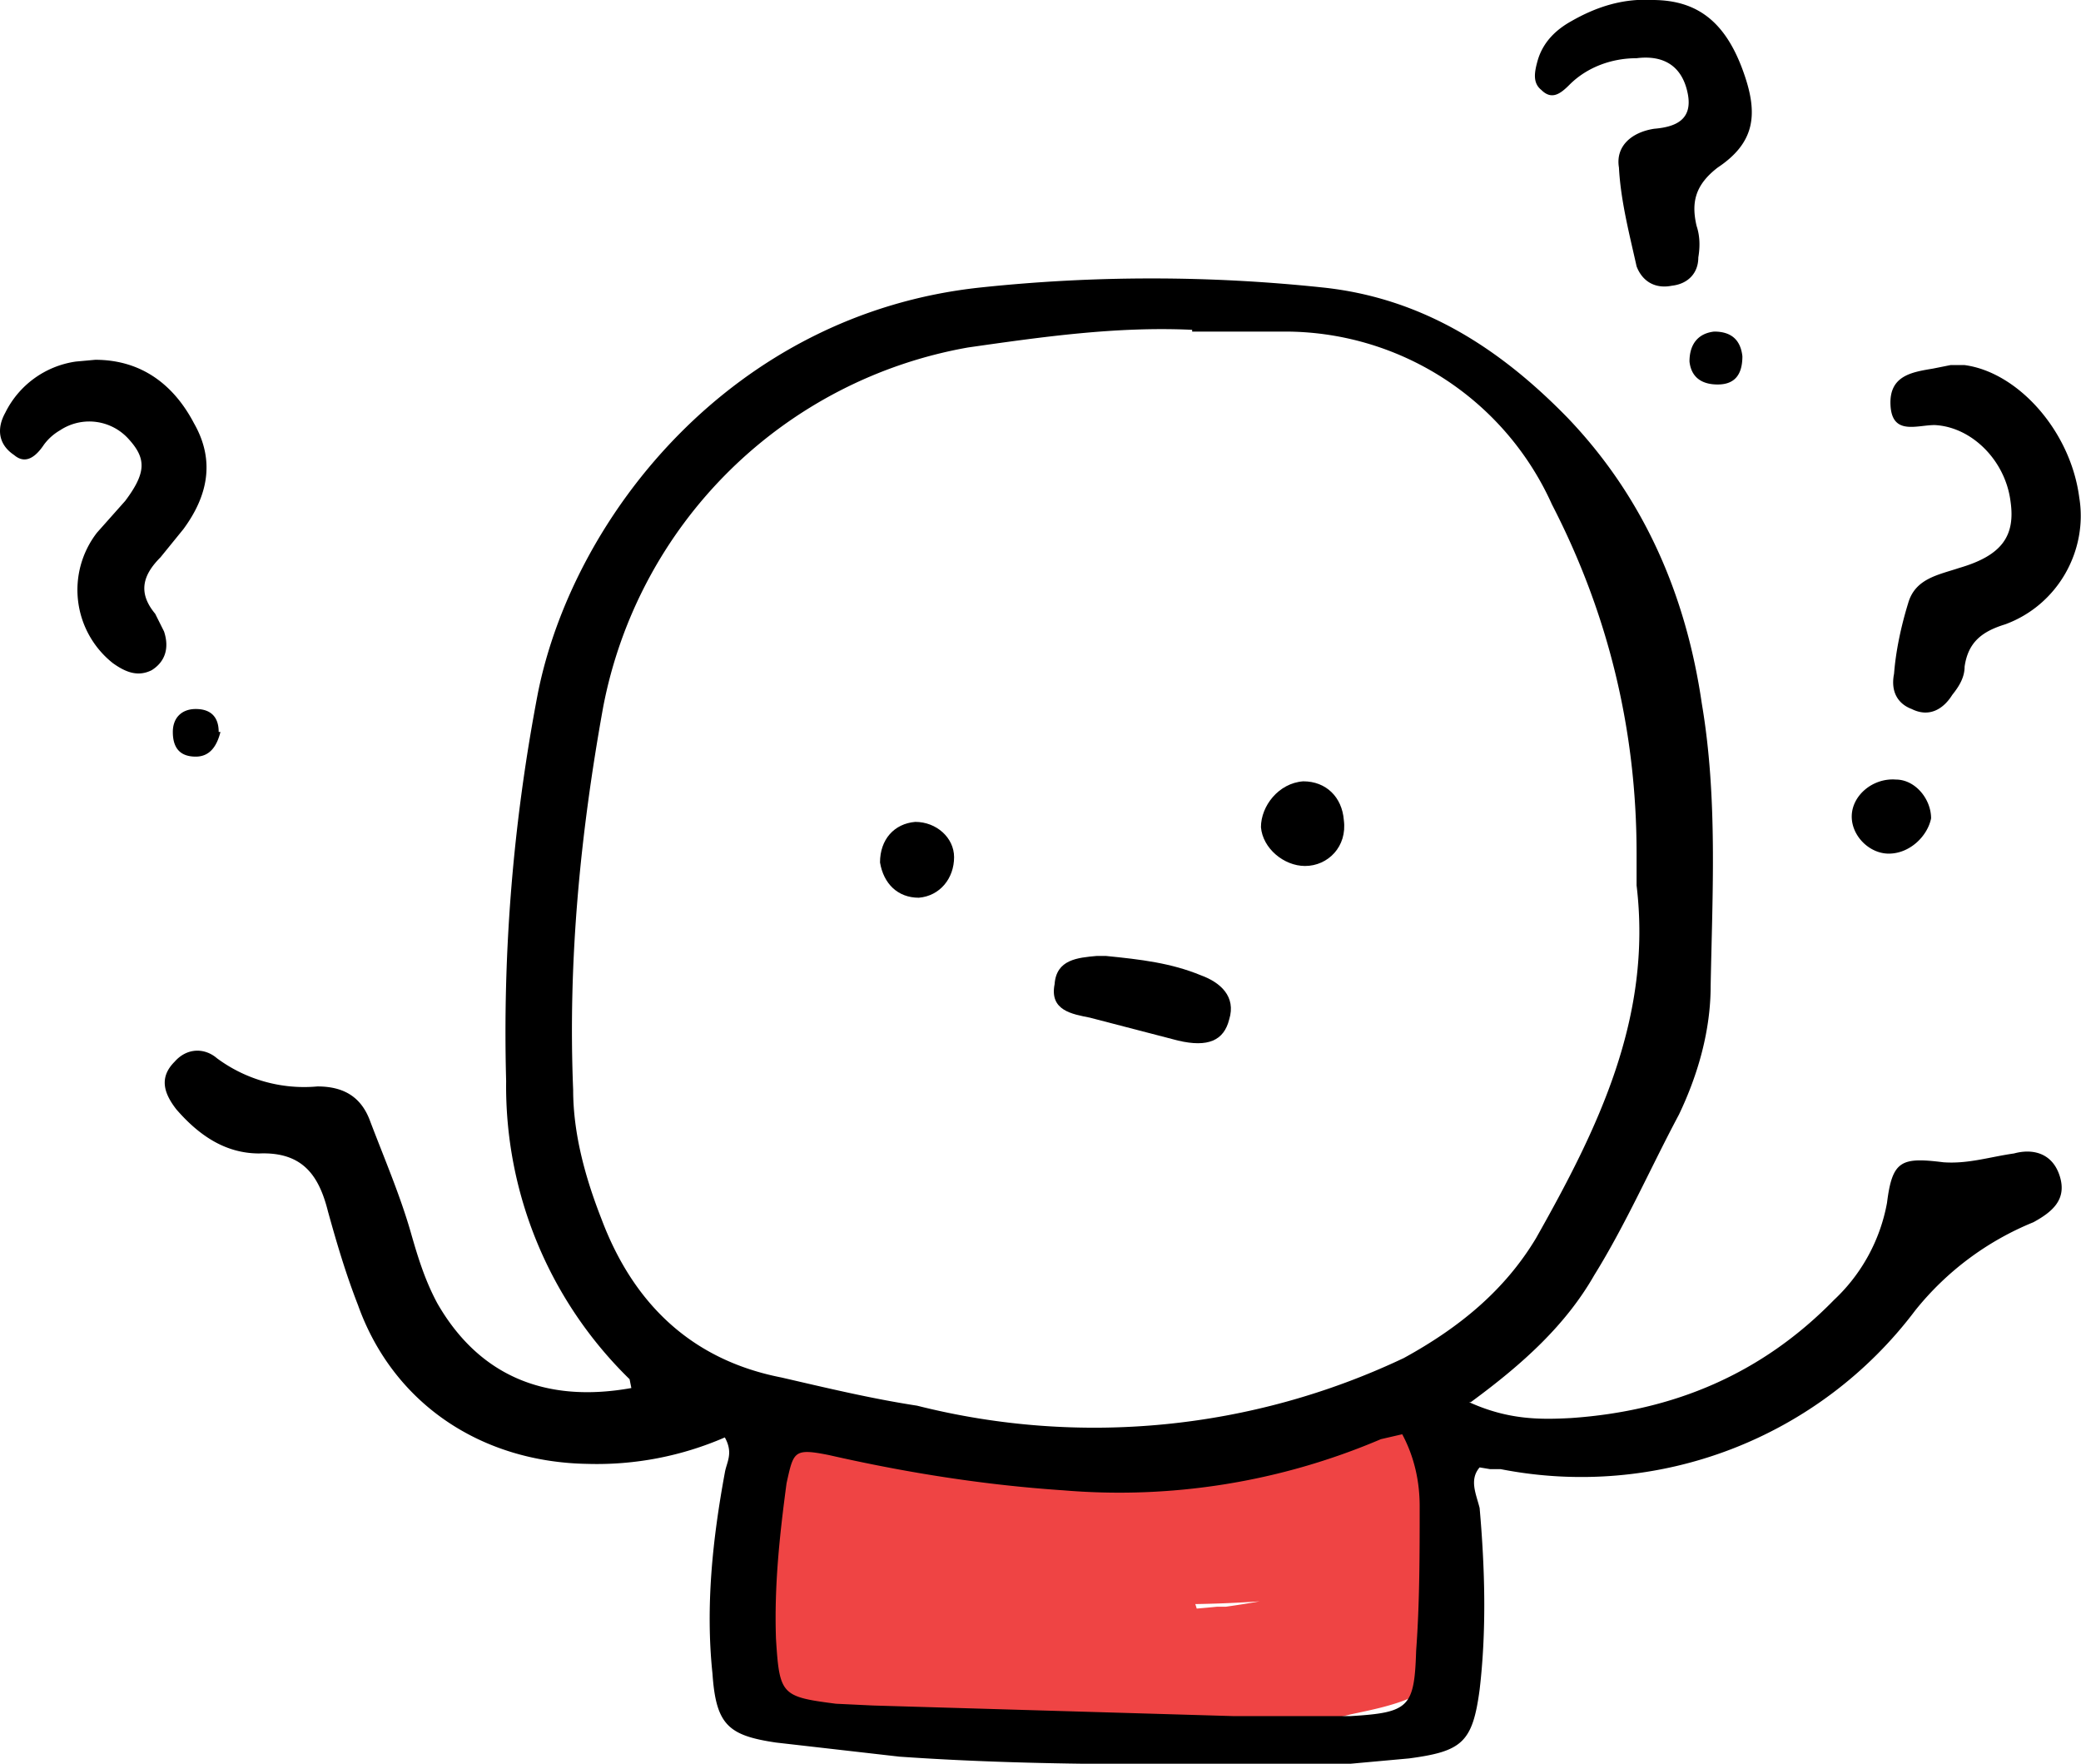 <svg xmlns="http://www.w3.org/2000/svg" width="118" height="100" fill="none"><g clip-path="url(#a)"><path fill="#EF4444" d="M51.4 89.2c9.4 2.2 19 2.3 28.5.5 1.8-.3 2.9-2.3 2.7-4-.3-1.7-1.8-3.4-3.7-3.2l-13.5 1.3c-4.5.4-9.6.5-13.8 2.6-1.7.8-2.4 3.5-1.3 5 1.4 2.2 3.6 3 6.1 3.5l7.9 1v-7.5c-4.8.2-9.5.7-14.2 1.5-1.5.2-2.8 2-2.7 3.5 0 1.7 1 3.2 2.7 3.6a52.4 52.4 0 0 0 26.5.2c1.4-.3 3-.6 4.3-1.4 2.2-1.2 2.7-3.6 2.3-5.9-.7-3.4-3.5-6-6.7-7.3l.9 6.8c1.7-1 3-2.2 4.1-3.8l-6.8-1c0 .2.3.9.2 1 .2-.3-.1-.7 0 0 0 .4.2-.7 0 0 0 .2-.4 1 0 .2-.8 1.8-.6 4.1 1.3 5.1 1.6.9 4.2.6 5-1.3 1.1-2.2 1.5-4.6.7-6.9a3.8 3.8 0 0 0-3.1-2.6c-1.5-.2-2.9.5-3.7 1.7-.5.8.5-.4-.1.2l-.6.5c-.3.4.7-.4 0 0l-.8.5c-1.3.7-2 2.3-1.7 3.7.2 1.6 1.2 2.5 2.6 3-.9-.3 0 .1.2.2.8.5-.3-.4.2.2l.6.5-.1-.1.1.2a6.7 6.7 0 0 1 .2.3c.2.1.2.6.3.8 0 .3 0 .3 0 0-.2-.9.1-1.7 1.1-2.4 1-.5.2 0 0 0a46.7 46.7 0 0 1-7.6 1.7H69c-3 .3-5.9.4-8.8.2L58 91h-.3l-1.2-.3c-1.5-.2-3-.6-4.4-1V97a114.9 114.9 0 0 1 2-.3h.5a116.4 116.4 0 0 1 9.7-.9c1.9 0 3.8-1.6 3.7-3.7-.1-2.1-1.7-3.5-3.7-3.7l-3-.2-.8-.1-1.4-.2-2.4-.5-.5-.1c.5.2.6.2.2 0-.3-.2-.3-.1.2.2-.3-.3-.3-.2 0 .2l-1.2 5c.3 0 .3 0 0 0a16.7 16.7 0 0 1 3.5-.8c.4 0 .4 0 0 0a127.7 127.7 0 0 1 7.2-.8L79 89.9l-1-7.3-3 .5h-.3a72.1 72.1 0 0 1-16.4-.1 64.3 64.3 0 0 1-4.9-1c-1.9-.4-4 .6-4.5 2.7-.5 1.8.5 4 2.6 4.5Z"/><path fill="#EF4444" d="M44 82.6c-.9 2.9-1.3 5.8-1.5 8.8 0 1.6-.2 3.6.6 5 1.3 2.2 4 2.8 6.2 1.7 2.7-1.4 4.2-4.8 4.8-7.6.6-3.4.7-7.7-3.3-9-2.3-.7-4.7 1.3-4.7 3.6 0 1.3.2 2.6.5 3.8.6 1.8 2.7 3.2 4.6 2.6 2-.7 3.2-2.6 2.6-4.6l-.3-1.2c.2.9 0-.4 0-.6l-4.7 3.6c-.9-.3-1.5-1-1.8-1.8v-.3V88a12.8 12.8 0 0 1 0 .6l-.4 1.1c0 .2-.4 1.3-.1.5a9.6 9.6 0 0 1-.9 1.6c-.3.3-.2.2.2-.1 1.3-.2 1.6-.3 1-.4l1.8.5c1 2.6 1.5 3.3 1.4 2a21.3 21.3 0 0 1 0-2l.1-2.6v.2a29 29 0 0 1 1.1-4.7c.6-1.9-.7-4.1-2.6-4.6-2-.4-4 .6-4.6 2.6Z"/><path fill="#EF4444" d="M54.6 95.1c2 0 3.8-1.7 3.7-3.7-.1-2-1.6-3.7-3.7-3.7-2 0-3.8 1.7-3.8 3.7.1 2 1.7 3.7 3.8 3.7Z"/><path fill="#000" d="M83.3 79.5c2.2 1 4 1 5.8.9 5.8-.4 10.8-2.5 14.9-6.7a10 10 0 0 0 3-5.5c.3-2.4.8-2.6 3.2-2.3 1.4.1 2.6-.3 4-.5 1.1-.3 2.2 0 2.6 1.3.4 1.3-.4 2-1.5 2.6a16.6 16.6 0 0 0-6.7 5 23.7 23.7 0 0 1-23.5 9h-.6l-.6-.1c-.6.7-.2 1.5 0 2.3.3 3.4.4 6.9 0 10.3-.4 3-1 3.5-4 3.9l-3.3.3c-8.6 0-17 .2-25.6-.4l-7-.8c-2.7-.4-3.4-1-3.6-3.9-.4-3.8 0-7.6.7-11.4.1-.6.5-1.1 0-2a18.2 18.2 0 0 1-7.8 1.5c-6-.1-11-3.4-13-9-.7-1.8-1.2-3.5-1.7-5.3-.5-2-1.4-3.4-3.9-3.3-1.9 0-3.4-1-4.7-2.5-.7-.9-1-1.8-.1-2.7.7-.8 1.7-.8 2.4-.2a8.3 8.3 0 0 0 5.7 1.6c1.5 0 2.5.6 3 2 .8 2.1 1.7 4.2 2.3 6.3.4 1.4.8 2.7 1.5 4 2.3 4 6 5.7 11 4.8l-.1-.5a23.2 23.2 0 0 1-7-16.9c-.2-7.4.4-14.7 1.8-22 2-10 11-21.5 25.1-23a92 92 0 0 1 19.4 0c5.7.6 10.1 3.5 13.9 7.4 4.3 4.5 6.7 10 7.6 16.2.9 5.3.6 10.7.5 16 0 2.5-.7 5-1.8 7.3-1.6 3-3 6.2-4.8 9.1-1.6 2.8-4 5-7 7.2ZM67.6 18.7c-4.3-.2-8.5.4-12.7 1a25.6 25.6 0 0 0-20.7 20.4c-1.3 7.2-2 14.4-1.7 21.7 0 2.5.7 5 1.6 7.3 1.8 4.8 5.1 8 10.2 9 2.6.6 5.1 1.2 7.7 1.6A41 41 0 0 0 79.6 77c3.1-1.7 5.7-3.8 7.5-6.8 3.5-6.2 6.6-12.5 5.7-20v-1.8c0-7-1.6-13.6-4.8-19.8a16.6 16.6 0 0 0-15.2-9.8h-5.2Zm12 62.6-1.3.3a37.8 37.8 0 0 1-18 2.9c-4.5-.3-8.9-1-13.3-2-2-.4-2-.2-2.4 1.6-.4 3-.7 5.8-.6 8.8.2 3.2.3 3.3 3.4 3.7l2.1.1 20.4.6h6.7c3.3-.2 3.6-.5 3.7-3.7.2-2.7.2-5.5.2-8.2 0-1.4-.3-2.8-1-4.1ZM110.6 20.7h.8c3 .4 6 3.7 6.5 7.5.5 3-1.2 6.1-4.2 7.2-1.3.4-2.1 1-2.3 2.4 0 .6-.3 1.1-.7 1.6-.5.8-1.3 1.3-2.3.8-.8-.3-1.2-1-1-2 .1-1.3.4-2.7.8-4 .4-1.4 1.7-1.6 2.9-2 2.4-.7 3.2-1.8 2.9-3.8-.3-2.3-2.2-4.2-4.3-4.3-1 0-2.4.6-2.5-1.1-.1-1.7 1.2-1.9 2.4-2.1l1-.2ZM5.4 20.4c2.7 0 4.5 1.5 5.6 3.6 1.2 2.1.8 4.1-.6 6l-1.3 1.6c-1 1-1.3 2-.3 3.2l.5 1c.3.9.1 1.7-.7 2.2-.8.4-1.5.1-2.2-.4a5.3 5.3 0 0 1-.9-7.4l1.6-1.8c1.2-1.6 1.2-2.4.2-3.5a3 3 0 0 0-3.9-.5 3 3 0 0 0-.9.8c-.4.6-1 1.2-1.7.6-.9-.6-1-1.5-.5-2.4a5.3 5.3 0 0 1 4-2.9l1.1-.1ZM93.7 0c2.6 0 4.2 1.3 5.2 4.2.8 2.3.6 3.9-1.5 5.3-1.3 1-1.5 2-1.2 3.3.2.6.2 1.2.1 1.8 0 .9-.6 1.5-1.5 1.6-1 .2-1.7-.3-2-1.1-.4-1.8-.9-3.7-1-5.6-.2-1.2.7-2 2-2.2 1.2-.1 2.2-.5 1.9-2-.3-1.5-1.3-2.2-2.9-2-1.4 0-2.8.5-3.8 1.5-.5.5-1 .9-1.6.3-.5-.4-.4-1-.2-1.7.3-1 1-1.7 1.9-2.2C90.5.4 92-.1 93.7 0ZM107.1 48.4c-1.1 0-2.1-1-2.1-2.1 0-1.2 1.2-2.2 2.5-2.1 1.1 0 2 1.1 2 2.2-.2 1-1.2 2-2.4 2ZM98.8 20.2c0 1-.4 1.6-1.4 1.6-.9 0-1.5-.4-1.6-1.3 0-1 .5-1.6 1.4-1.7 1 0 1.5.5 1.6 1.4ZM12.5 41.5c-.2.8-.6 1.4-1.4 1.4-.9 0-1.3-.5-1.3-1.4 0-.8.5-1.3 1.3-1.3.9 0 1.3.5 1.3 1.3Z"/><path fill="#000" d="M62.7 54.2c2 .2 3.7.4 5.4 1.1 1.1.4 2 1.2 1.6 2.5-.3 1.2-1.2 1.6-2.9 1.2l-5-1.3c-1-.2-2.3-.4-2-1.9.1-1.4 1.3-1.5 2.4-1.6h.5ZM73.9 44.3c1.3 0 2.2.9 2.3 2.2.2 1.5-.9 2.6-2.2 2.6-1.2 0-2.4-1-2.5-2.2 0-1.2 1-2.5 2.4-2.6ZM54.1 48.6c0 1.2-.8 2.2-2 2.3-1.2 0-2-.8-2.2-2 0-1.3.8-2.2 2-2.3 1.2 0 2.2.9 2.2 2Z"/></g><defs><clipPath id="a"><path fill="#fff" d="M0 0h118v100H0z"/></clipPath></defs></svg>